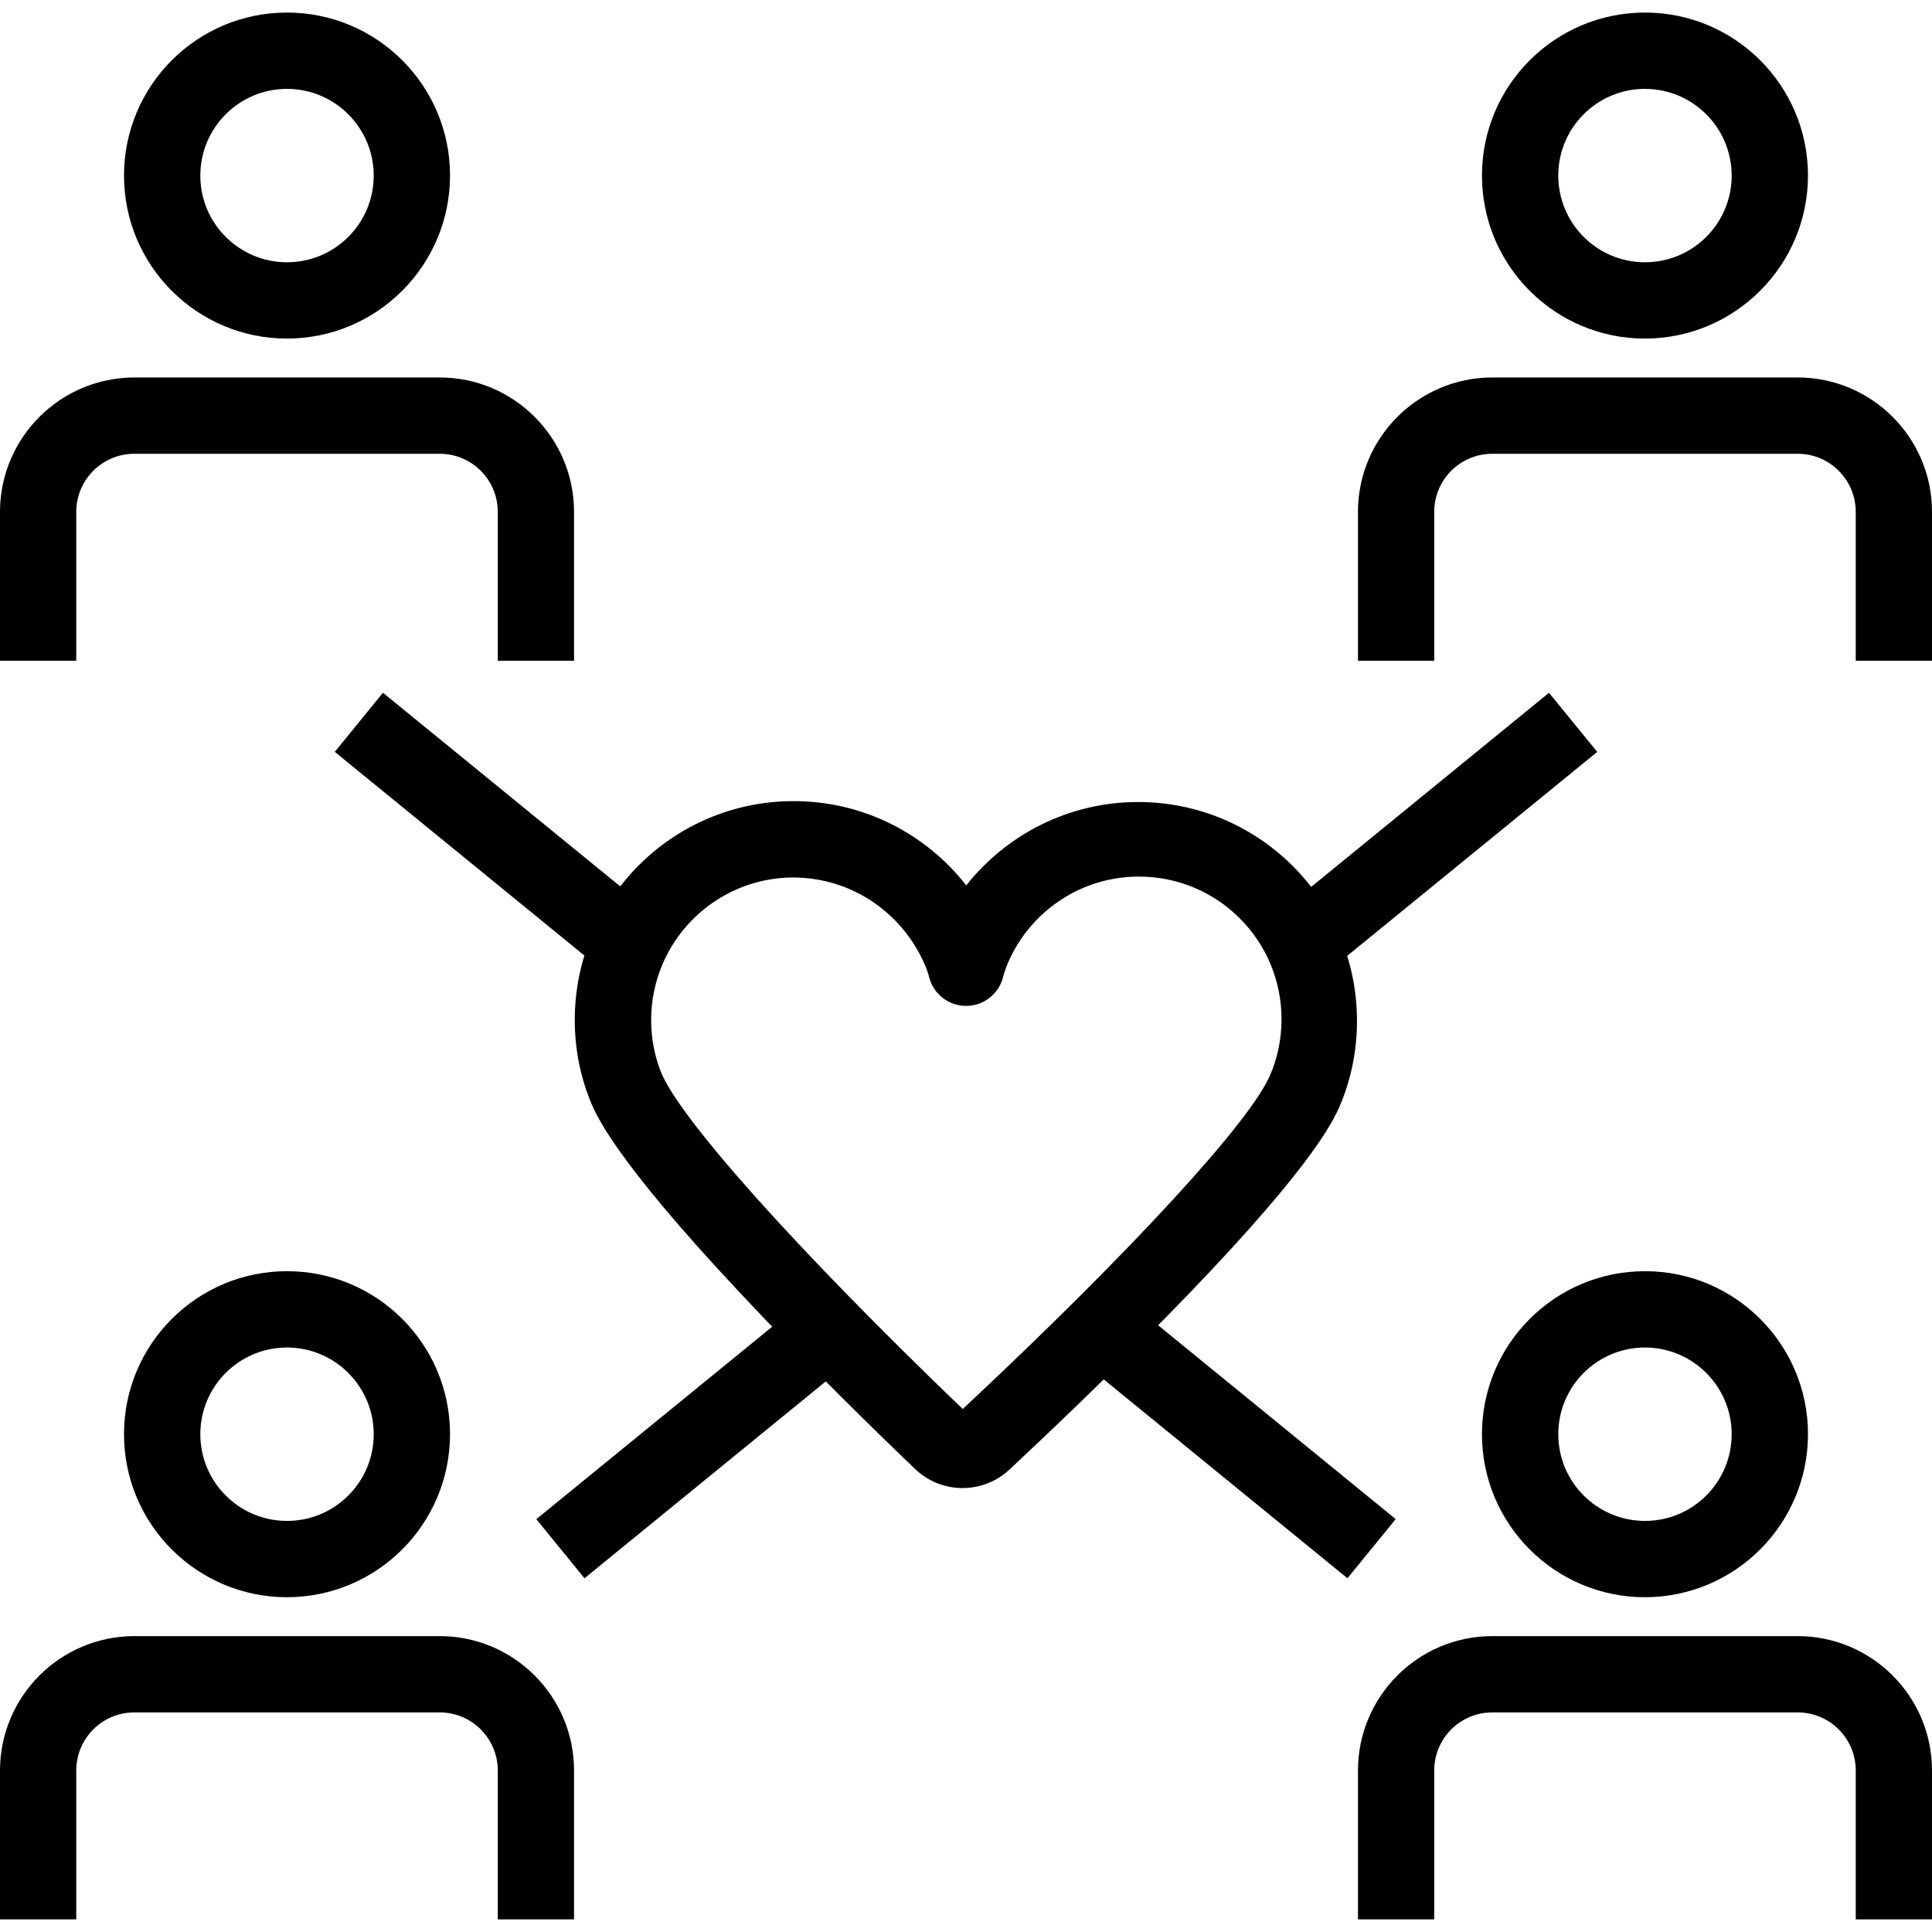 <!-- Generated by IcoMoon.io -->
<svg version="1.1" xmlns="http://www.w3.org/2000/svg" width="32" height="32" viewBox="0 0 32 32">
<title>love-people</title>
<path d="M4.754 26.455c-1.491 0-2.7-1.209-2.7-2.7s1.209-2.7 2.7-2.7c1.491 0 2.7 1.209 2.7 2.7v0c-0.002 1.49-1.209 2.698-2.7 2.7h-0zM4.754 22.319c-0.793 0-1.436 0.643-1.436 1.436s0.643 1.436 1.436 1.436c0.793 0 1.436-0.643 1.436-1.436v0c-0.001-0.793-0.644-1.435-1.436-1.436h-0z"></path>
<path d="M9.508 31.791h-1.263v-2.467c-0.001-0.531-0.431-0.961-0.962-0.961h-5.058c-0.531 0-0.961 0.43-0.962 0.961v2.467h-1.263v-2.467c0.002-1.228 0.997-2.223 2.225-2.225h5.058c1.228 0.001 2.223 0.997 2.225 2.224v0z"></path>
<path d="M27.246 26.455c-1.491 0-2.7-1.209-2.7-2.7s1.209-2.7 2.7-2.7c1.491 0 2.7 1.209 2.7 2.7v0c-0.002 1.49-1.209 2.698-2.7 2.7h-0zM27.246 22.319c-0.793 0-1.436 0.643-1.436 1.436s0.643 1.436 1.436 1.436c0.793 0 1.436-0.643 1.436-1.436v0c-0.001-0.793-0.644-1.435-1.436-1.436h-0z"></path>
<path d="M32 31.791h-1.263v-2.467c-0.001-0.531-0.431-0.961-0.962-0.961h-5.058c-0.531 0-0.961 0.43-0.962 0.961v2.467h-1.263v-2.467c0.002-1.228 0.997-2.223 2.225-2.225h5.058c1.228 0.001 2.224 0.997 2.225 2.224v0z"></path>
<path d="M4.754 5.608c-1.491 0-2.7-1.209-2.7-2.7s1.209-2.7 2.7-2.7c1.491 0 2.7 1.209 2.7 2.7v0c-0.002 1.49-1.21 2.697-2.699 2.7h-0zM4.754 1.472c-0.793 0-1.436 0.643-1.436 1.436s0.643 1.436 1.436 1.436c0.793 0 1.436-0.643 1.436-1.436v0c-0.001-0.793-0.644-1.435-1.436-1.436h-0z"></path>
<path d="M9.508 10.944h-1.263v-2.467c-0.001-0.531-0.431-0.961-0.962-0.961h-5.058c-0.531 0-0.961 0.43-0.962 0.961v2.467h-1.263v-2.467c0.002-1.228 0.997-2.223 2.225-2.225h5.058c1.228 0.001 2.223 0.997 2.225 2.224v0z"></path>
<path d="M27.246 5.608c-1.491 0-2.7-1.209-2.7-2.7s1.209-2.7 2.7-2.7c1.491 0 2.7 1.209 2.7 2.7v0c-0.002 1.49-1.21 2.697-2.699 2.7h-0zM27.246 1.472c-0.793 0-1.436 0.643-1.436 1.436s0.643 1.436 1.436 1.436c0.793 0 1.436-0.643 1.436-1.436v0c-0.001-0.793-0.644-1.435-1.436-1.436h-0z"></path>
<path d="M32 10.944h-1.263v-2.467c-0.001-0.531-0.431-0.961-0.962-0.961h-5.058c-0.531 0-0.961 0.43-0.962 0.961v2.467h-1.263v-2.467c0.002-1.228 0.997-2.223 2.225-2.225h5.058c1.228 0.001 2.224 0.997 2.225 2.224v0z"></path>
<path d="M22.318 26.141l-4.645-3.79 0.799-0.98 4.645 3.79z"></path>
<path d="M21.957 16.123l-0.798-0.978 4.497-3.67 0.799 0.979z"></path>
<path d="M15.945 24.647v0c-0.001 0-0.001 0-0.002 0-0.307 0-0.586-0.122-0.791-0.32l0 0c-0.604-0.579-1.782-1.725-2.888-2.906-2.141-2.282-2.415-2.998-2.505-3.233-0.151-0.384-0.239-0.829-0.239-1.294 0-2.002 1.623-3.625 3.625-3.625 1.158 0 2.189 0.543 2.853 1.388l0.006 0.008c0.67-0.844 1.696-1.381 2.847-1.381 2.002 0 3.625 1.623 3.625 3.625 0 0.485-0.095 0.949-0.269 1.372l0.009-0.024c-0.094 0.234-0.379 0.947-2.556 3.204-1.128 1.17-2.323 2.303-2.935 2.875-0.204 0.192-0.479 0.311-0.782 0.311h-0zM13.145 14.533c-1.304 0.002-2.36 1.059-2.36 2.363 0 0.303 0.057 0.592 0.161 0.858l-0.006-0.016c0.292 0.762 2.253 2.956 5.006 5.6 2.797-2.616 4.794-4.79 5.099-5.55 0.115-0.268 0.181-0.58 0.181-0.908 0-1.304-1.057-2.361-2.361-2.361-0.998 0-1.852 0.619-2.197 1.495l-0.006 0.016c-0.016 0.042-0.033 0.095-0.047 0.15l-0.002 0.010c-0.074 0.273-0.319 0.471-0.611 0.471s-0.537-0.198-0.61-0.466l-0.001-0.004c-0.006-0.023-0.025-0.094-0.041-0.136-0.352-0.894-1.206-1.517-2.206-1.521h-0.001z"></path>
<path d="M10.035 16.117l-4.49-3.664 0.798-0.979 4.49 3.664z"></path>
<path d="M9.681 26.141l-0.798-0.979 4.442-3.624 0.798 0.979z"></path>
</svg>
